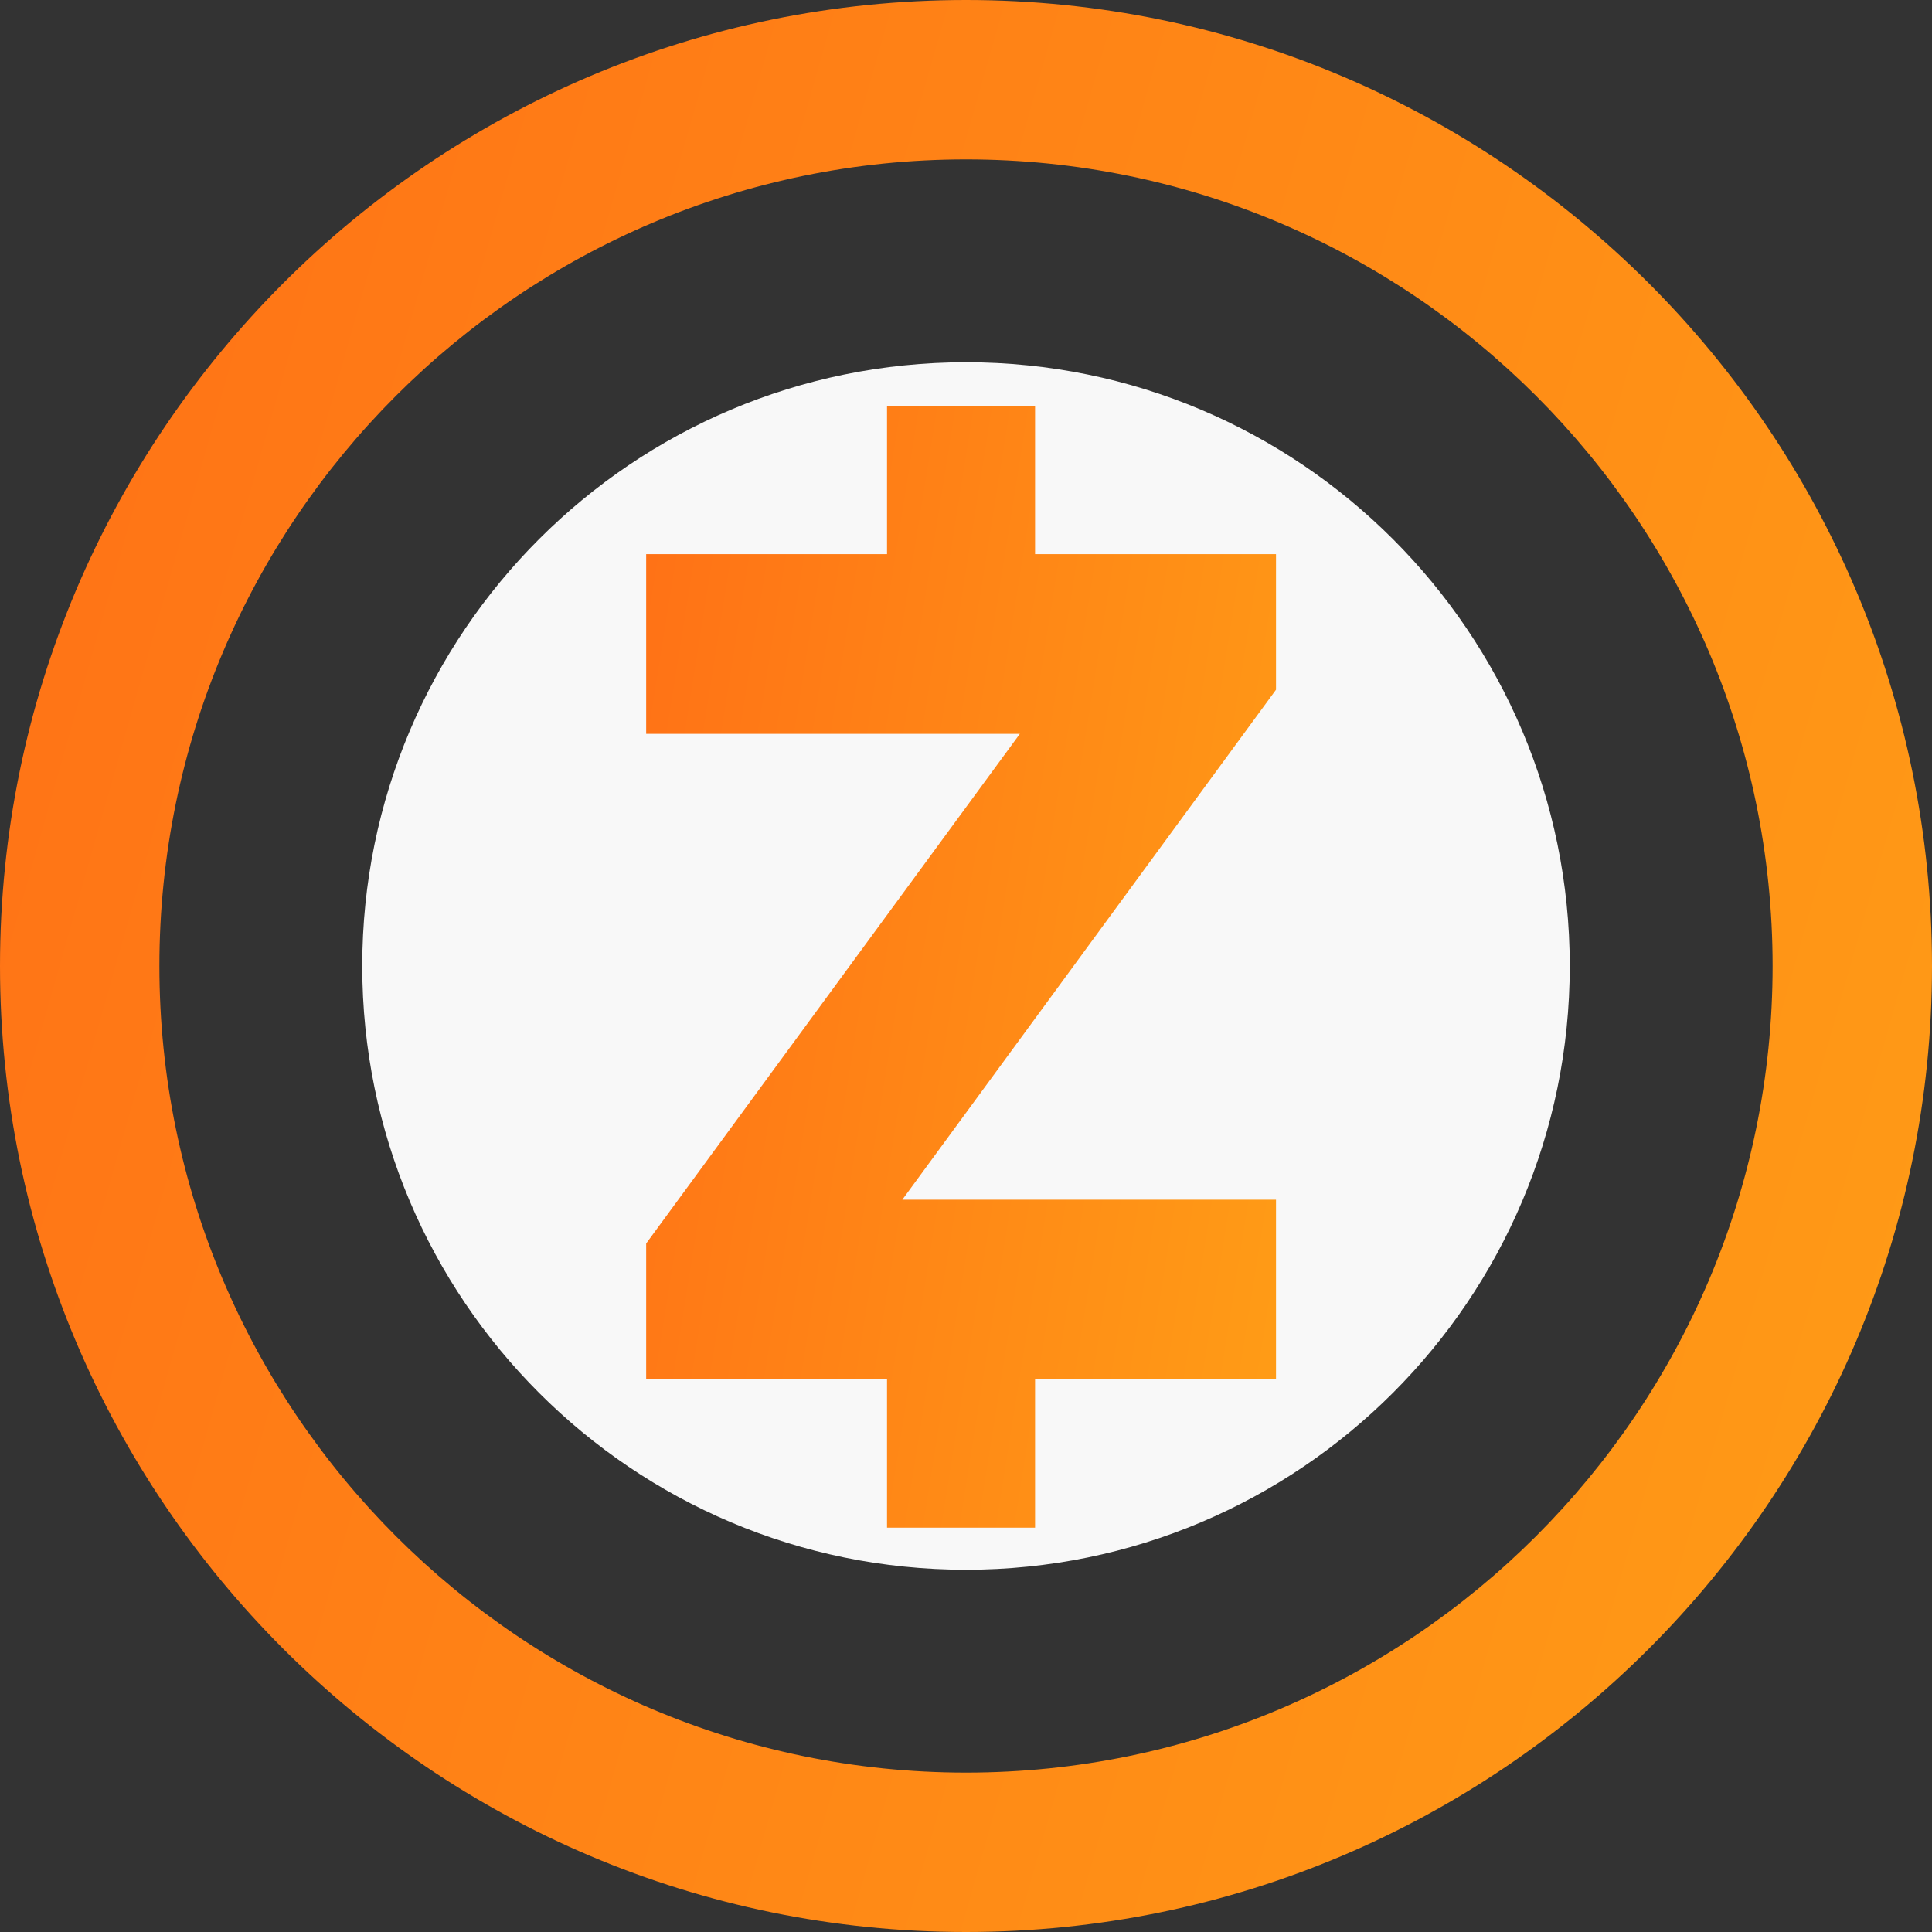 <svg width="24" height="24" viewBox="0 0 24 24" fill="none" xmlns="http://www.w3.org/2000/svg">
<rect x="0" y="0" width="24" height="24" fill="#333333" stroke="none"/>
<g clip-path="url(#clip0_2_637)">
<path d="M12 0C5.382 0 0 5.382 0 12C0 18.618 5.382 24 12 24C18.618 24 24 18.618 24 12C24 5.382 18.618 0 12 0ZM12 22.02C6.474 22.02 1.98 17.526 1.98 12C1.98 6.474 6.474 1.98 12 1.98C17.526 1.98 22.02 6.474 22.02 12C22.02 17.526 17.526 22.02 12 22.02Z" fill="url(#paint0_linear_2_637)"/>
<path d="M12 19.5C16.142 19.5 19.5 16.142 19.5 12C19.5 7.858 16.142 4.5 12 4.5C7.858 4.5 4.5 7.858 4.5 12C4.5 16.142 7.858 19.5 12 19.5Z" fill="#F8F8F8"/>
<path d="M8.027 15.447V17.131H11.019V18.977H12.858V17.131H15.851V14.903H11.209L15.851 8.568V6.884H12.858V5.043H11.019V6.884H8.027V9.116H12.669L8.027 15.447Z" fill="url(#paint1_linear_2_637)"/>
</g>
<defs>
<linearGradient id="paint0_linear_2_637" x1="2.211" y1="-23.76" x2="38.226" y2="-13.531" gradientUnits="userSpaceOnUse">
<stop stop-color="#FF6A16"/>
<stop offset="1" stop-color="#FFA216"/>
</linearGradient>
<linearGradient id="paint1_linear_2_637" x1="8.748" y1="-8.752" x2="21.12" y2="-6.779" gradientUnits="userSpaceOnUse">
<stop stop-color="#FF6A16"/>
<stop offset="1" stop-color="#FFA216"/>
</linearGradient>
<clipPath id="clip0_2_637">
<rect width="24" height="24" fill="white"/>
</clipPath>
</defs>
</svg>
